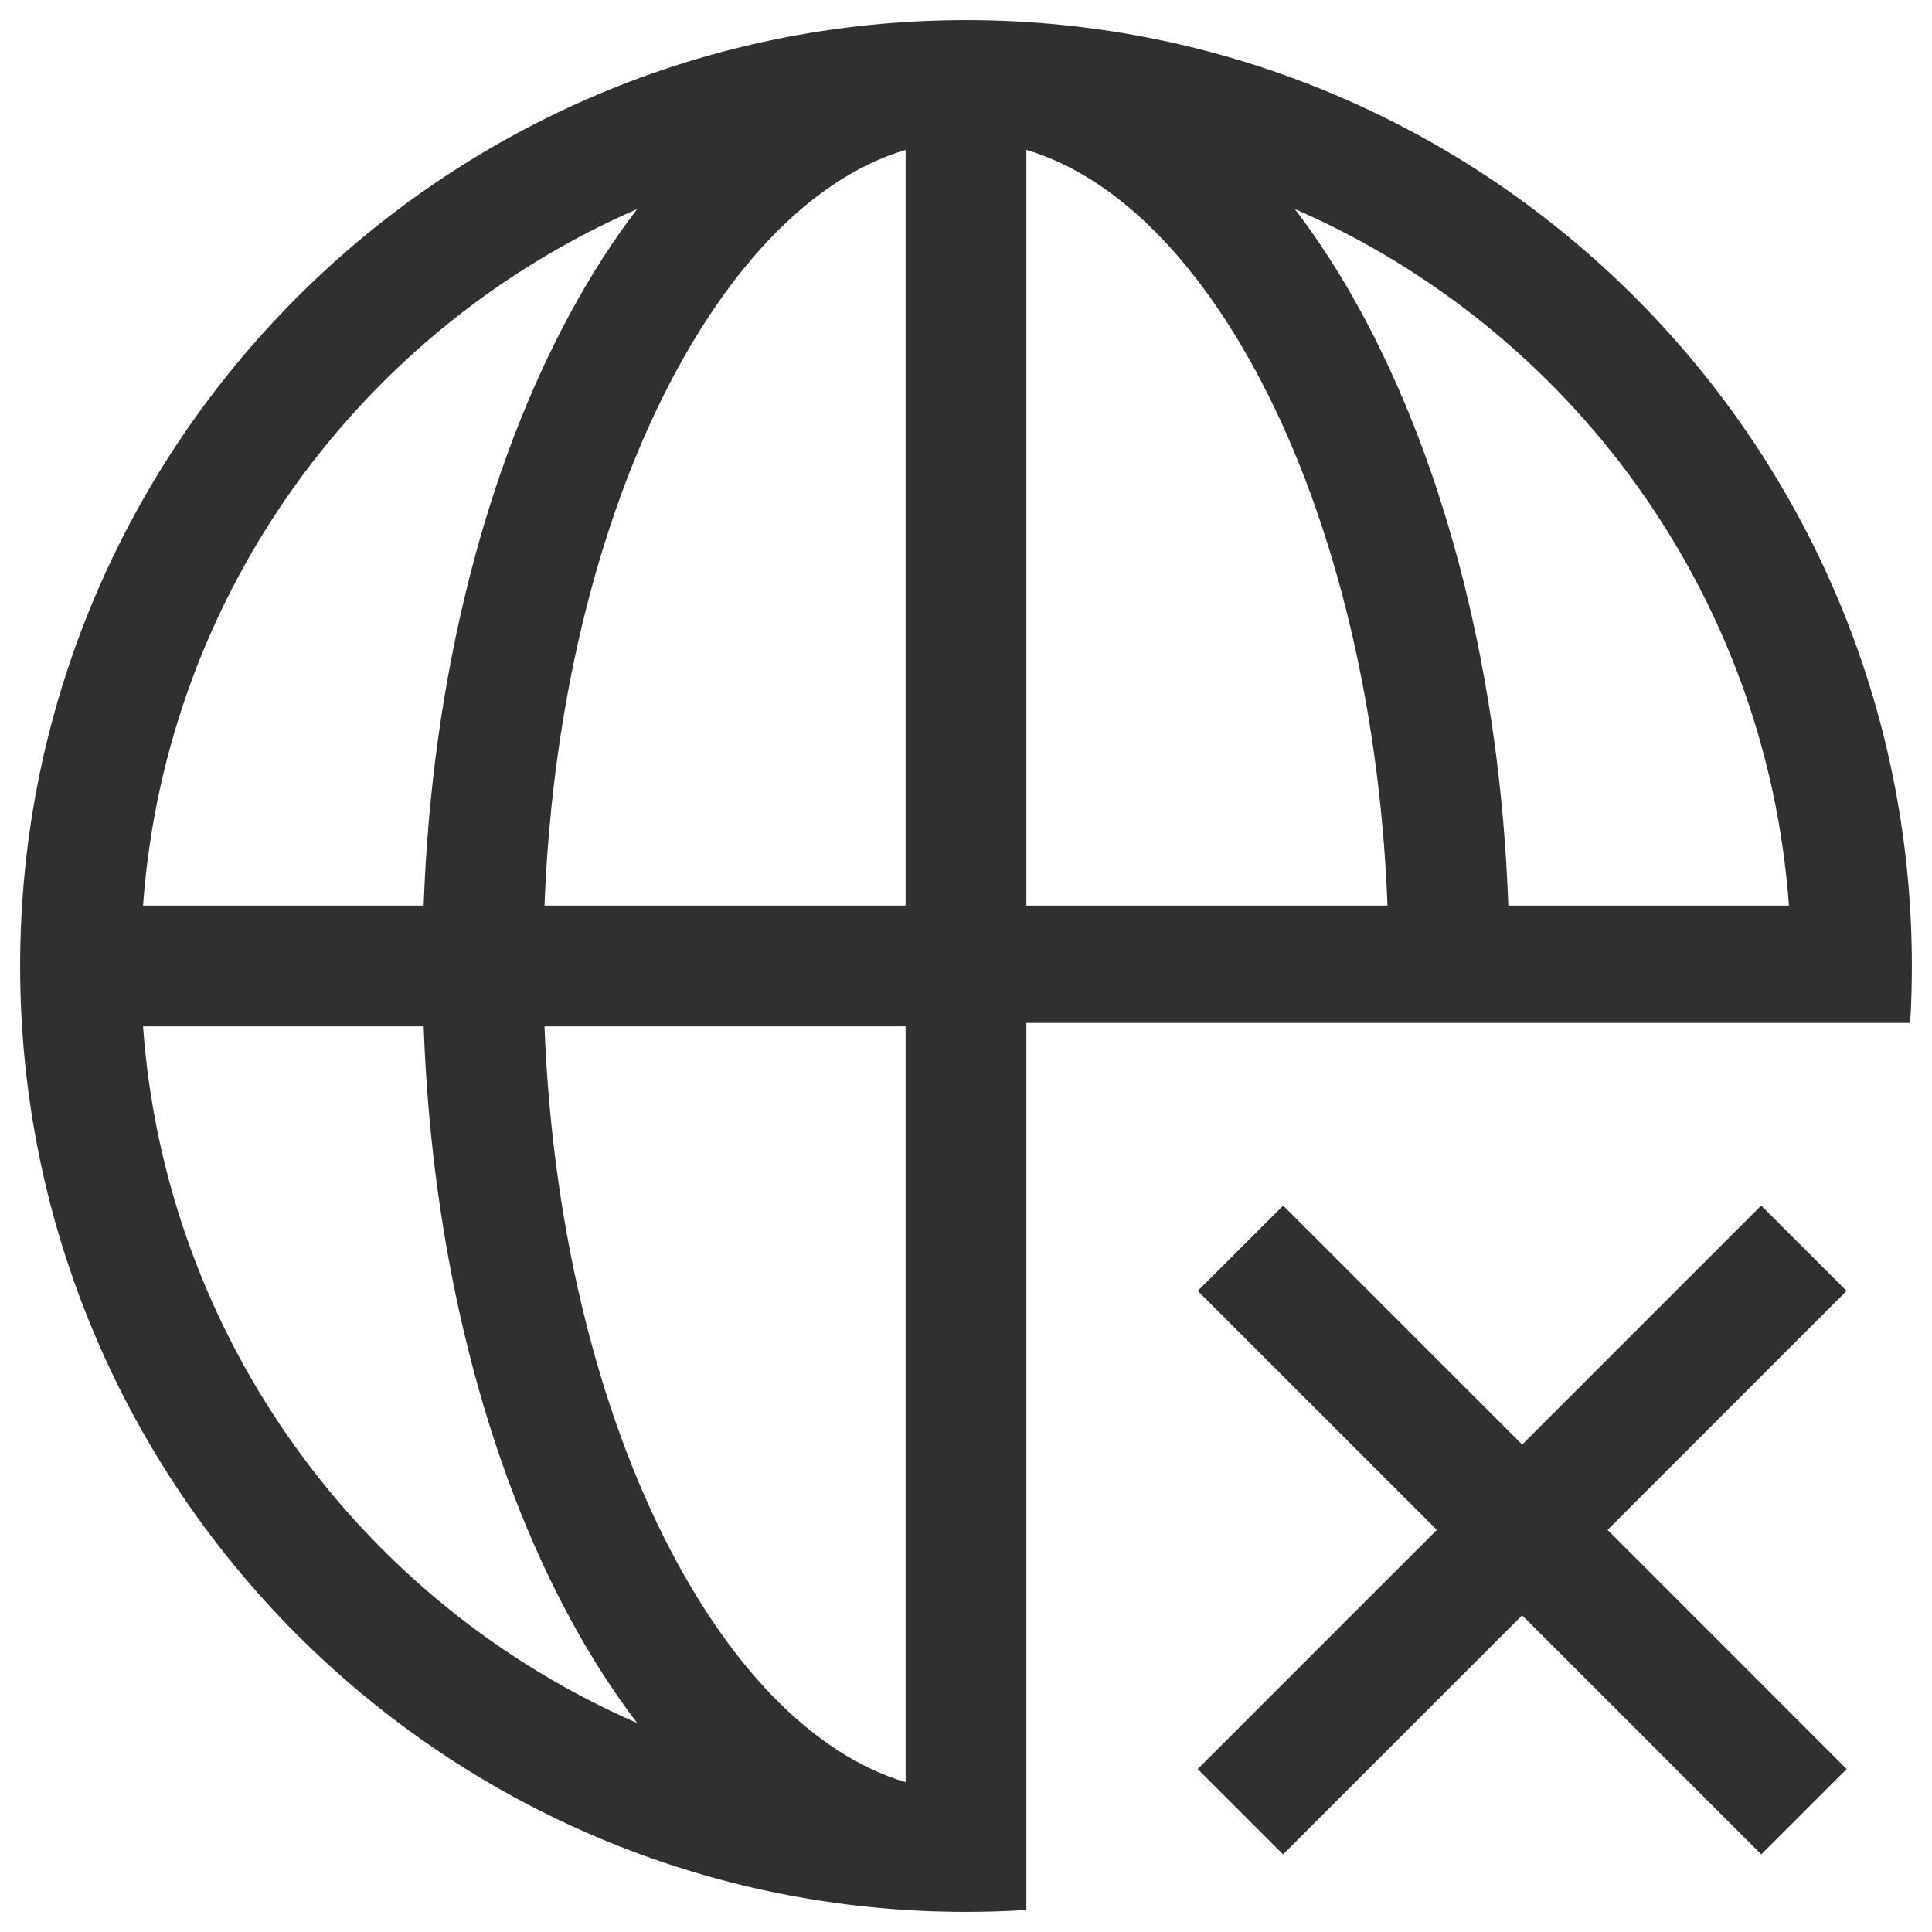 <svg width="24" height="24" viewBox="0 0 24 24" fill="none" xmlns="http://www.w3.org/2000/svg">
<path fill-rule="evenodd" clip-rule="evenodd" d="M1.777 11.25H5.263C5.364 8.405 6.035 5.813 7.099 3.863C7.345 3.411 7.618 2.986 7.915 2.597C4.504 4.08 2.058 7.365 1.777 11.25ZM12 0.25C5.511 0.25 0.25 5.511 0.25 12C0.25 18.489 5.511 23.75 12 23.75C12.252 23.75 12.502 23.742 12.75 23.726V22.139V12.75V12.707H23.729C23.743 12.473 23.75 12.238 23.75 12C23.75 5.511 18.489 0.25 12 0.25ZM11.25 1.862C10.241 2.162 9.242 3.067 8.416 4.581C7.488 6.282 6.865 8.618 6.764 11.25H11.25V1.862ZM11.25 12.75H6.764C6.865 15.382 7.488 17.718 8.416 19.419C9.242 20.933 10.241 21.838 11.25 22.139V12.75ZM7.915 21.404C7.618 21.015 7.345 20.589 7.099 20.137C6.035 18.187 5.364 15.595 5.263 12.75H1.777C2.058 16.635 4.504 19.92 7.915 21.404ZM17.236 11.25H12.75V1.862C13.759 2.162 14.758 3.067 15.584 4.581C16.512 6.282 17.135 8.618 17.236 11.25ZM18.737 11.25C18.636 8.405 17.965 5.813 16.901 3.863C16.655 3.411 16.382 2.986 16.085 2.597C19.496 4.08 21.942 7.365 22.223 11.25H18.737ZM21.879 23.036L18.909 20.066L15.939 23.036L14.878 21.976L17.849 19.005L14.879 16.036L15.94 14.976L18.909 17.945L21.878 14.976L22.939 16.036L19.97 19.005L22.94 21.976L21.879 23.036Z" fill="#303030"/>
</svg>
